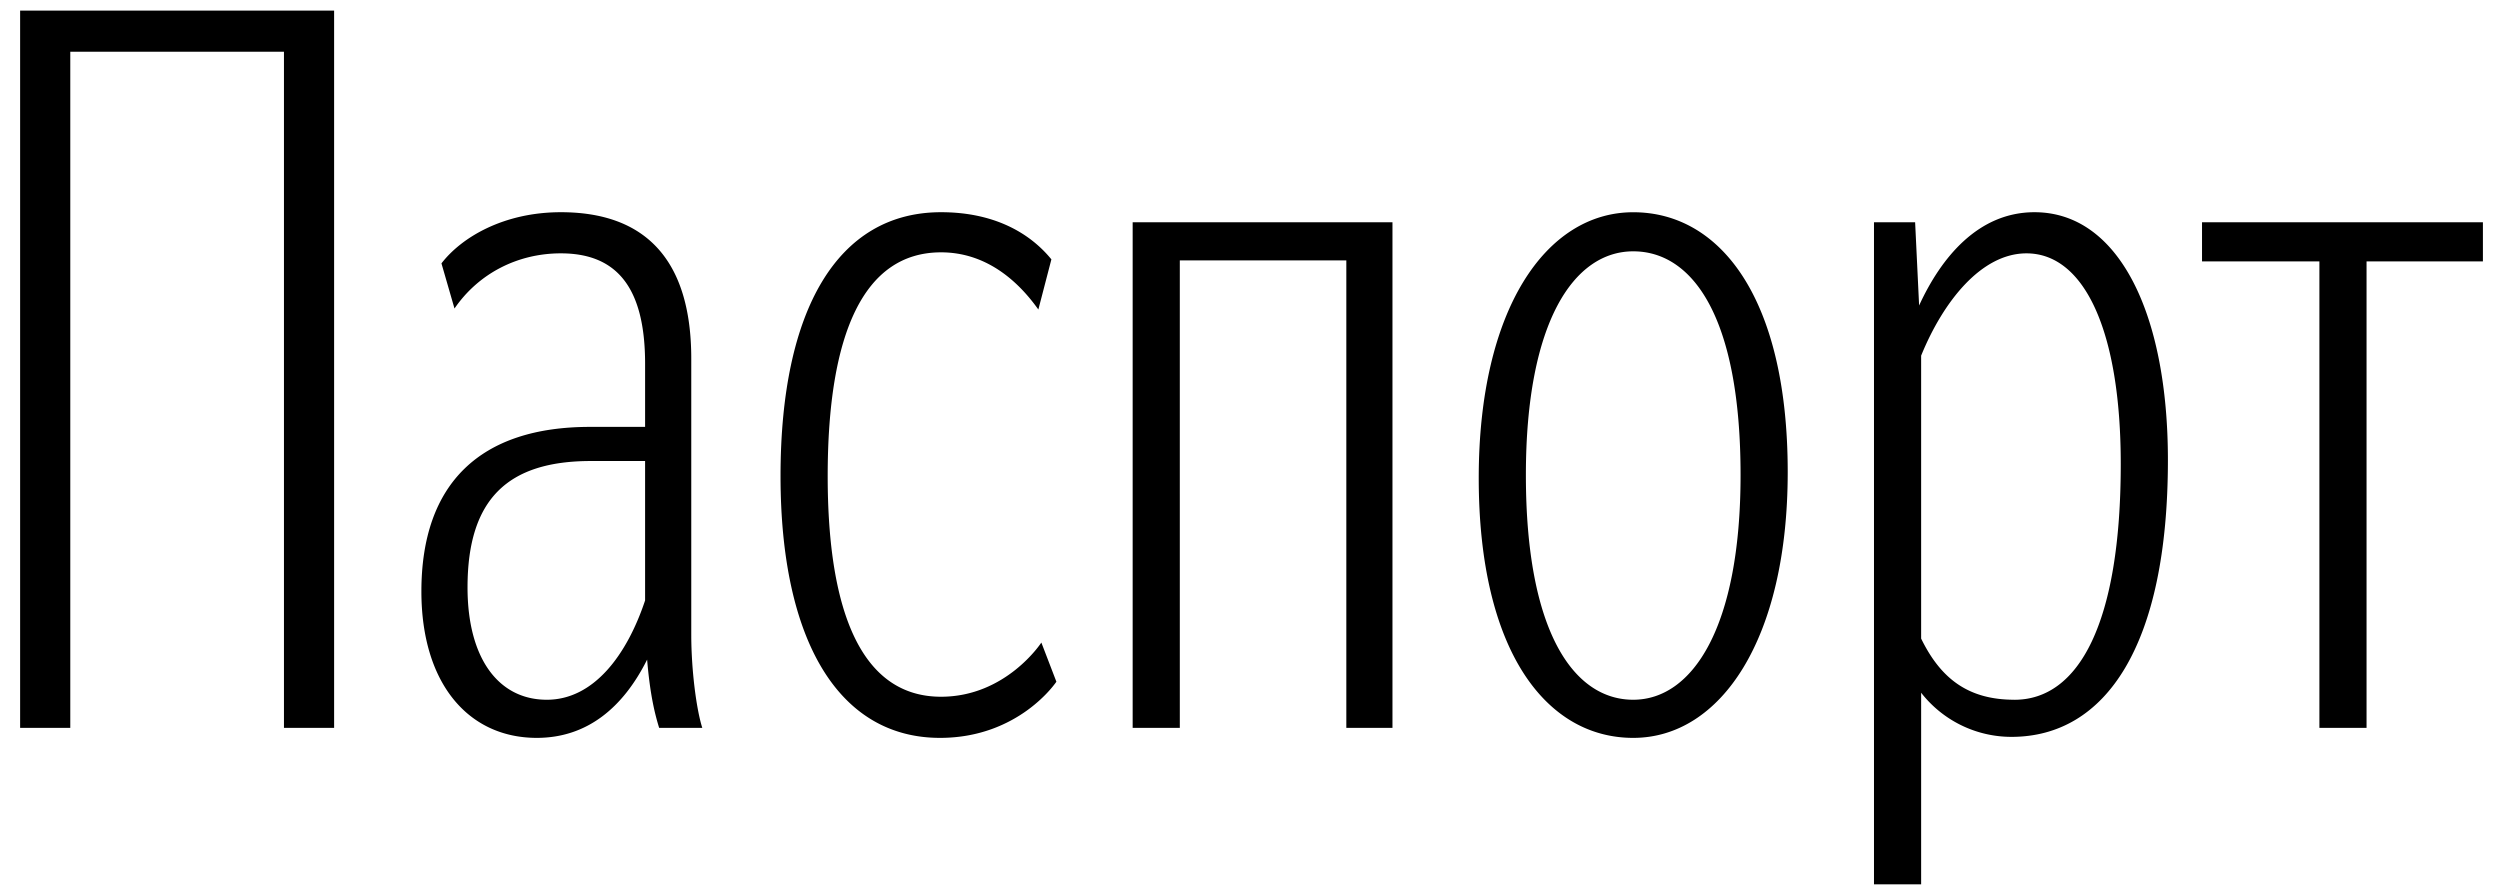 <svg width="79" height="28" viewBox="0 0 79 28" xmlns="http://www.w3.org/2000/svg"><title>паспорт</title><path d="M8.973 23h1.585V.334H.636V23h1.585V1.634h6.752V23zm8.306-.888c-1.522 0-2.505-1.3-2.505-3.55 0-2.79 1.268-3.994 3.9-3.994h1.711v4.406c-.57 1.712-1.616 3.138-3.106 3.138zm3.55.888h1.363c-.19-.602-.348-1.839-.348-2.948v-8.718c0-3.17-1.49-4.628-4.121-4.628-1.807 0-3.139.793-3.773 1.617l.412 1.426c.761-1.11 1.997-1.743 3.36-1.743 1.744 0 2.663 1.046 2.663 3.487v1.997h-1.743c-3.455 0-5.326 1.775-5.326 5.199 0 2.916 1.49 4.628 3.646 4.628 1.585 0 2.726-.951 3.487-2.473.095 1.142.253 1.744.38 2.156zm8.908-.983c-2.473 0-3.582-2.6-3.582-6.974 0-4.501 1.14-7.069 3.582-7.069 1.363 0 2.377.824 3.075 1.807l.412-1.585c-.698-.856-1.839-1.49-3.487-1.49-3.265 0-5.072 3.075-5.072 8.337 0 5.2 1.838 8.274 5.04 8.274 2.504 0 3.677-1.775 3.677-1.775l-.475-1.237s-1.11 1.712-3.17 1.712zM42.544 23h1.458V7.023h-8.21V23h1.49V8.228h5.262V23zm9.066.317c2.758 0 4.882-3.107 4.882-8.4 0-5.485-2.124-8.21-4.882-8.21-2.758 0-4.882 3.074-4.882 8.4 0 5.452 2.124 8.21 4.882 8.21zm0-1.205c-1.87 0-3.392-2.124-3.392-7.1 0-4.85 1.522-7.07 3.392-7.07 1.87 0 3.392 2.061 3.392 7.07 0 4.818-1.522 7.1-3.392 7.1zm12.046 0c-1.427 0-2.314-.634-2.948-1.933v-8.94c.697-1.712 1.902-3.233 3.328-3.233 1.839 0 2.98 2.472 2.98 6.657 0 5.04-1.331 7.45-3.36 7.45zm-.095 1.173c2.98 0 4.945-2.884 4.945-8.749 0-4.628-1.553-7.83-4.216-7.83-1.775 0-2.948 1.427-3.646 2.948l-.126-2.63h-1.3v20.921h1.49V21.89a3.62 3.62 0 0 0 2.853 1.395zM78.46 8.26V7.023h-8.876V8.26h3.709V23h1.49V8.26h3.677z" fill="#000" fill-rule="evenodd"/></svg>